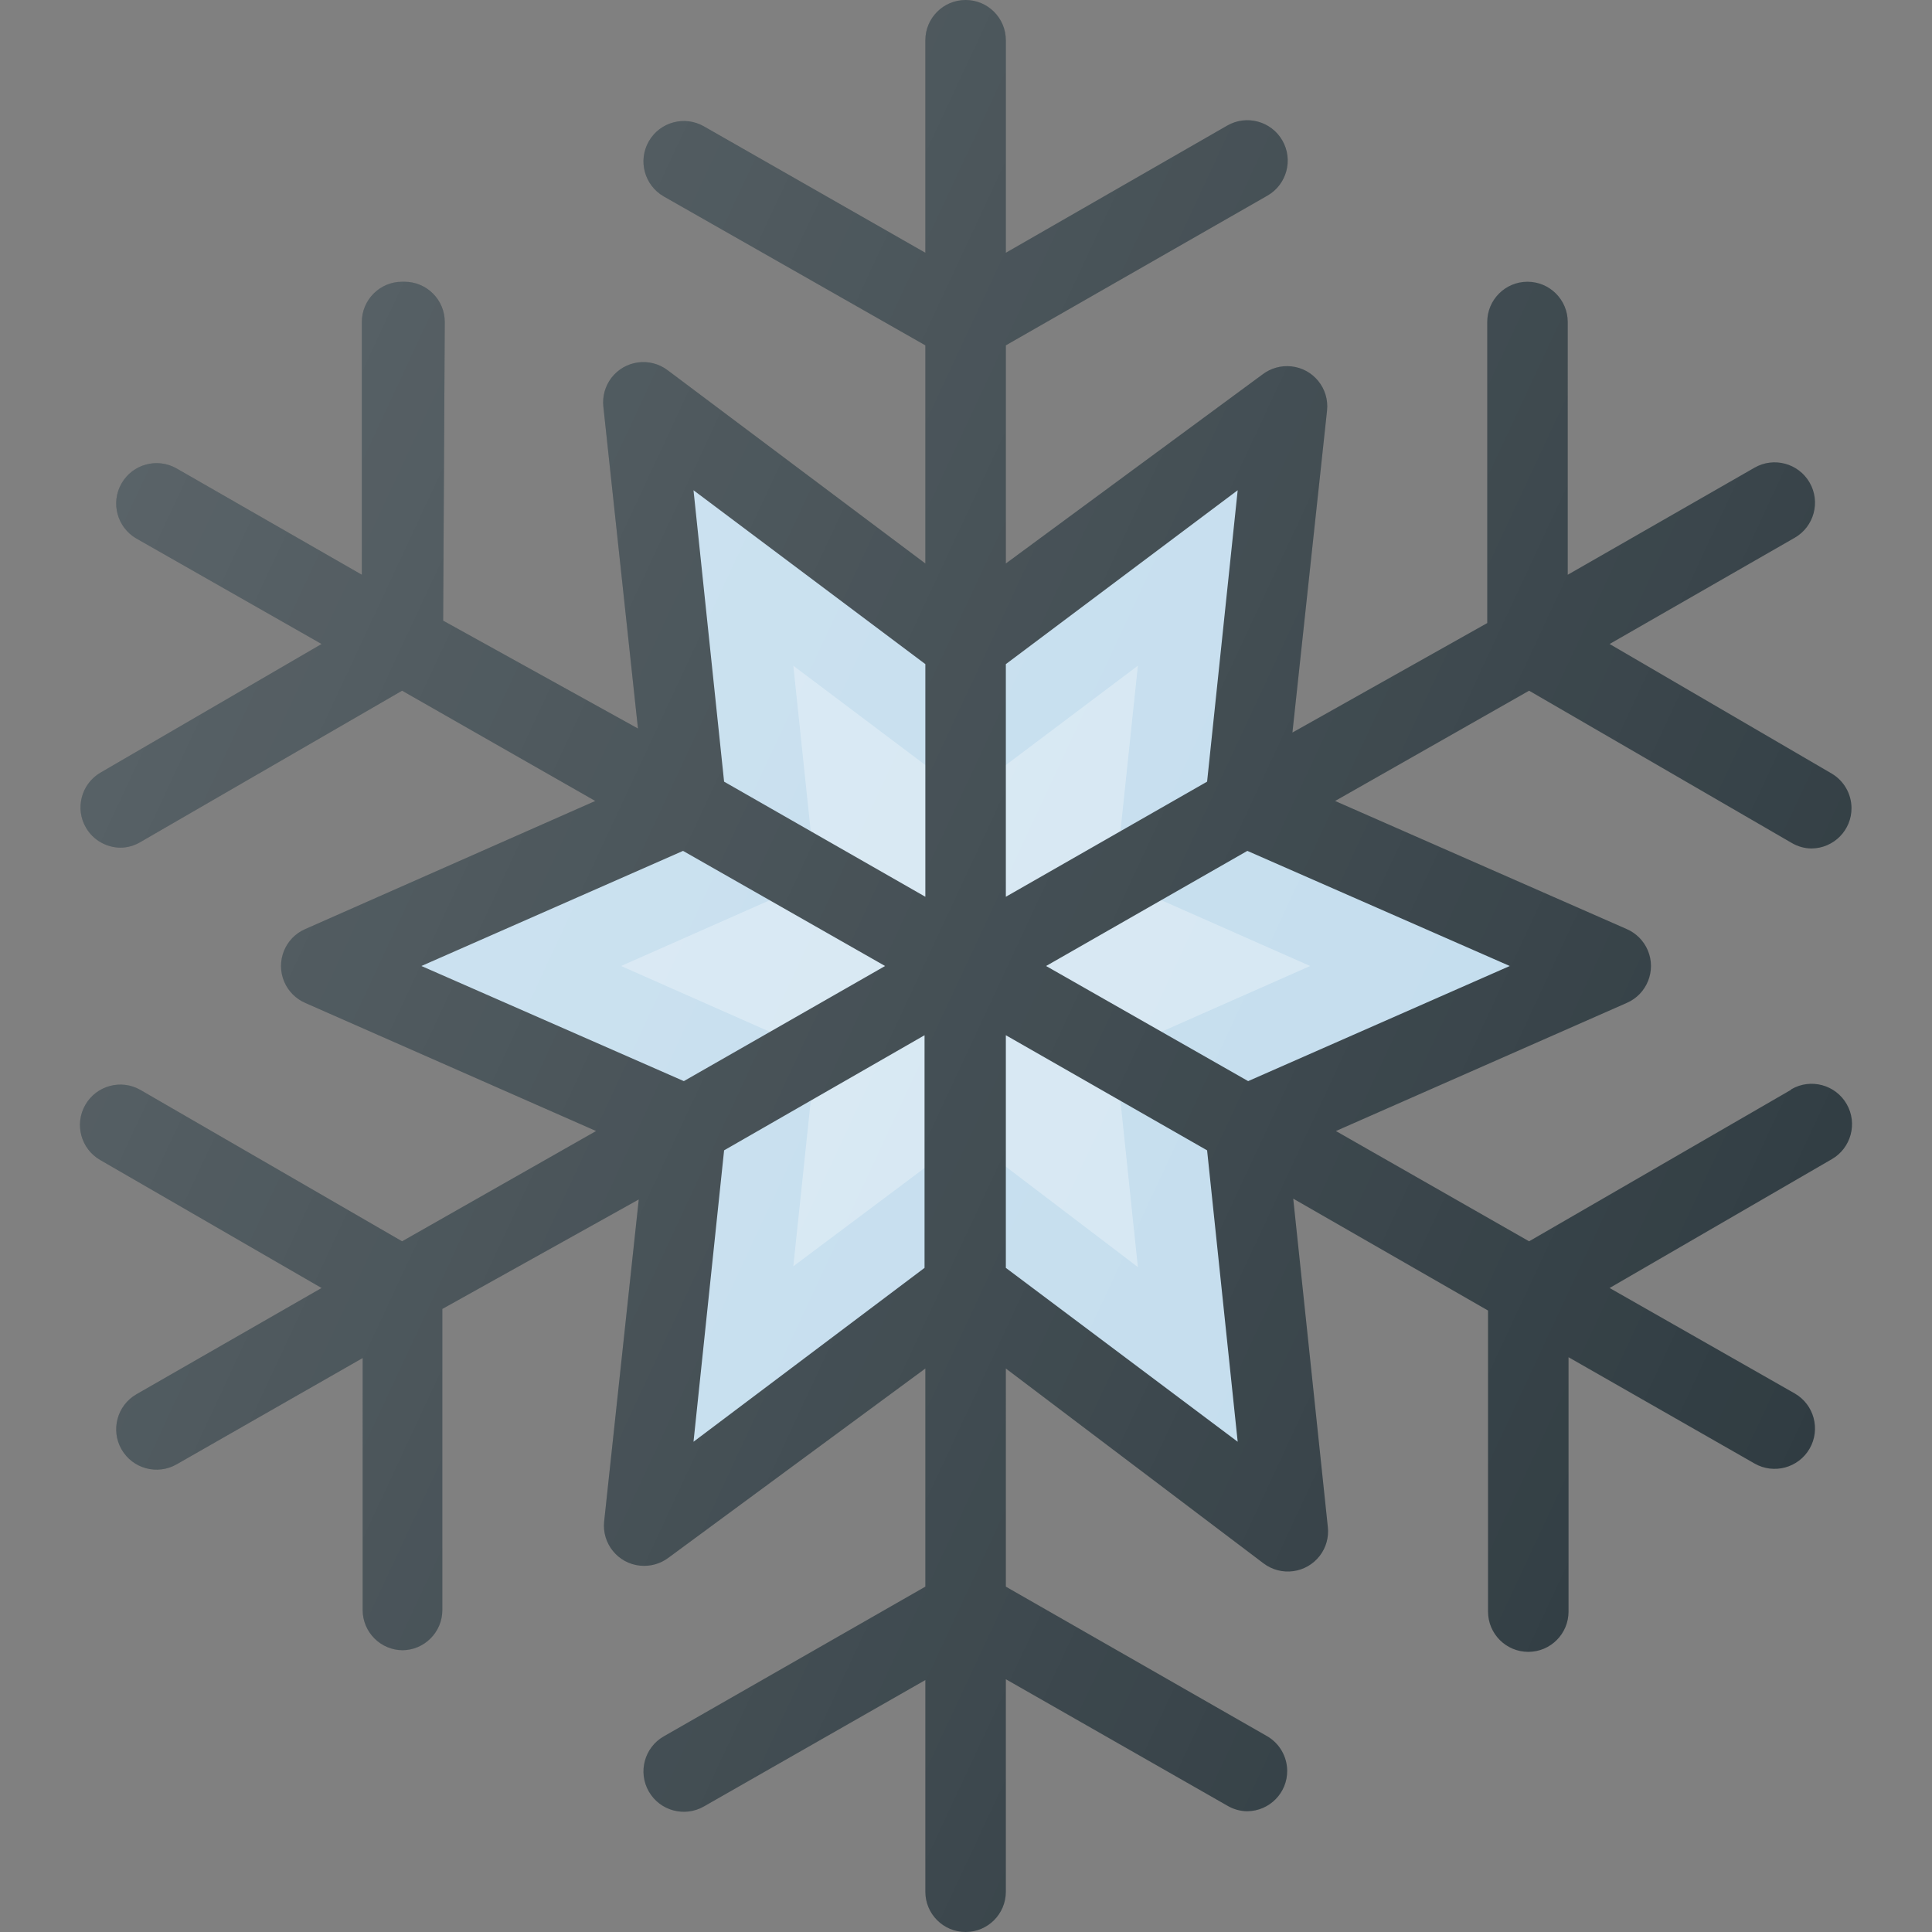 <?xml version="1.0" ?><svg id="Layer_1" style="enable-background:new 0 0 24 24;" version="1.1" viewBox="0 0 24 24" xml:space="preserve"
 xmlns="http://www.w3.org/2000/svg" xmlns:xlink="http://www.w3.org/1999/xlink"><rect x="0" y="0" width="24" height="24" fill="#808080" stroke="none"/><title/>
 <g id="Snowflake"><g><polygon points="19.995,12 15.455,10 15.995,5 11.995,8 7.995,5 8.535,10 3.995,12 8.535,14 7.995,19     11.995,16 15.995,19.03 15.455,14 
   " style="fill:#C2DCED;"/><polygon points="12.005,14.12 9.855,15.73 10.135,13.07 7.715,12    
    10.135,10.93 9.855,8.27 11.995,9.88 14.135,8.27 13.855,10.93 16.275,12 13.855,13.07 14.135,15.74   " style="opacity:0.3;fill:#FFFFFF;enable-background:new    ;"/>
    <path d="M22.245,13.54l-3.25,1.88l-2.4-1.37l3.61-1.59c0.254-0.108,0.372-0.402,0.264-0.656  
      c-0.051-0.119-0.145-0.213-0.264-0.264l-3.62-1.59l2.41-1.37l3.26,1.89c0.076,0.045,0.162,0.07,0.25,0.07   
       c0.276-0.003,0.498-0.229,0.495-0.505c-0.002-0.175-0.095-0.336-0.245-0.425L19.995,8l2.3-1.32   
        c0.24-0.138,0.323-0.445,0.185-0.685s-0.445-0.323-0.685-0.185l-2.32,1.33V4c0-0.276-0.224-0.5-0.5-0.5l0,0  
          c-0.276,0-0.5,0.224-0.5,0.5v3.74l-2.42,1.36l0.43-4c0.029-0.275-0.171-0.521-0.445-0.549c-0.127-0.013-0.253,0.022-0.355,0.099   
           L12.495,7V4.29l3.25-1.86c0.24-0.138,0.323-0.445,0.185-0.685c-0.138-0.24-0.445-0.323-0.685-0.185l0,0l-2.75,1.58V0.5   
            c0-0.276-0.224-0.5-0.5-0.5s-0.5,0.224-0.5,0.5v2.64l-2.75-1.57C8.505,1.432,8.198,1.515,8.06,1.755   
            
             C7.922,1.995,8.005,2.302,8.245,2.44l3.25,1.85V7l-3.2-2.4c-0.22-0.167-0.533-0.125-0.701,0.095  
               C7.517,4.797,7.482,4.923,7.495,5.05l0.43,4l-2.42-1.34L5.525,4c0-0.276-0.224-0.5-0.5-0.5h-0.03c-0.276,0-0.5,0.224-0.5,0.5v3.14   
                l-2.3-1.32C1.955,5.682,1.648,5.765,1.51,6.005S1.455,6.552,1.695,6.69L3.995,8l-2.75,1.6c-0.237,0.141-0.316,0.448-0.175,0.685   
                 c0.089,0.15,0.25,0.243,0.425,0.245c0.088,0,0.174-0.025,0.25-0.07l3.25-1.88l2.4,1.37l-3.6,1.59   
                  c-0.254,0.108-0.372,0.402-0.264,0.656c0.051,0.119,0.145,0.213,0.264,0.264l3.61,1.59l-2.41,1.37l-3.25-1.88   
                   c-0.24-0.138-0.547-0.055-0.685,0.185c-0.138,0.24-0.055,0.547,0.185,0.685L3.995,16l-2.3,1.32 
                      c-0.24,0.138-0.323,0.445-0.185,0.685c0.138,0.24,0.445,0.323,0.685,0.185l2.31-1.32V20c0,0.276,0.224,0.5,0.5,0.5h-0.01  
                        c0.276,0,0.5-0.224,0.5-0.5v-3.74l2.44-1.36l-0.43,4c-0.029,0.275,0.171,0.521,0.445,0.549c0.127,0.013,0.253-0.022,0.355-0.099  
                          l3.19-2.35v2.71l-3.25,1.86c-0.24,0.138-0.323,0.445-0.185,0.685c0.138,0.24,0.445,0.323,0.685,0.185l2.75-1.57v2.63   
                           c0,0.276,0.224,0.5,0.5,0.5s0.5-0.224,0.5-0.5v-2.64l2.75,1.57c0.076,0.045,0.162,0.07,0.25,0.07   
                            c0.276-0.003,0.498-0.229,0.495-0.505c-0.002-0.175-0.095-0.336-0.245-0.425l-3.25-1.86V17l3.2,2.42  
                              c0.22,0.167,0.533,0.125,0.701-0.095c0.077-0.101,0.113-0.228,0.099-0.355l-0.43-4.08l2.42,1.39v3.74c0,0.276,0.224,0.5,0.5,0.5  
                                l0,0c0.276,0,0.5-0.224,0.5-0.5v-3.16l2.31,1.32c0.24,0.138,0.547,0.055,0.685-0.185c0.138-0.24,0.055-0.547-0.185-0.685 
                                   l-2.3-1.31l2.76-1.6c0.24-0.138,0.323-0.445,0.185-0.685c-0.138-0.24-0.445-0.323-0.685-0.185L22.245,13.54z M18.755,12   
                                    l-3.25,1.43L12.995,12l2.5-1.43L18.755,12z M15.375,6.09l-0.38,3.62l-2.5,1.43V8.25L15.375,6.09z M8.615,6.09l2.88,2.16v2.89   
                                     l-2.5-1.43L8.615,6.09z M5.235,12l3.25-1.43l2.51,1.43l-2.5,1.43L5.235,12z M8.615,17.91l0.38-3.62l2.49-1.43v2.89L8.615,17.91z 
                                         M15.375,17.91l-2.88-2.16v-2.89l2.5,1.43L15.375,17.91z" style="fill:#303C42;"/>
                                         <linearGradient gradientTransform="matrix(1 0 0 -1 0 24)" gradientUnits="userSpaceOnUse" id="SVGID_1_" x1="1.086" x2="22.904" y1="17.09" y2="6.91"><stop offset="0" style="stop-color:#FFFFFF;stop-opacity:0.2"/><stop offset="1" style="stop-color:#FFFFFF;stop-opacity:0"/>
                                         </linearGradient><path d="M22.245,13.54l-3.25,1.88l-2.4-1.37l3.61-1.59c0.254-0.108,0.372-0.402,0.264-0.656    c-0.051-0.119-0.145-0.213-0.264-0.264l-3.62-1.59l2.41-1.37l3.26,1.89c0.076,0.045,0.162,0.07,0.25,0.07    c0.276-0.003,0.498-0.229,0.495-0.505c-0.002-0.175-0.095-0.336-0.245-0.425L19.995,8l2.3-1.32    c0.24-0.138,0.323-0.445,0.185-0.685s-0.445-0.323-0.685-0.185l-2.32,1.33V4c0-0.276-0.224-0.5-0.5-0.5l0,0    c-0.276,0-0.5,0.224-0.5,0.5v3.74l-2.42,1.36l0.43-4c0.029-0.275-0.171-0.521-0.445-0.549c-0.127-0.013-0.253,0.022-0.355,0.099    L12.495,7V4.29l3.25-1.86c0.24-0.138,0.323-0.445,0.185-0.685c-0.138-0.24-0.445-0.323-0.685-0.185l0,0l-2.75,1.58V0.5    c0-0.276-0.224-0.5-0.5-0.5s-0.5,0.224-0.5,0.5v2.64l-2.75-1.57C8.505,1.432,8.198,1.515,8.06,1.755    C7.922,1.995,8.005,2.302,8.245,2.44l3.25,1.85V7l-3.2-2.4c-0.22-0.167-0.533-0.125-0.701,0.095    C7.517,4.797,7.482,4.923,7.495,5.05l0.43,4l-2.42-1.34L5.525,4c0-0.276-0.224-0.5-0.5-0.5h-0.03c-0.276,0-0.5,0.224-0.5,0.5v3.14    l-2.3-1.32C1.955,5.682,1.648,5.765,1.51,6.005S1.455,6.552,1.695,6.69L3.995,8l-2.75,1.6c-0.237,0.141-0.316,0.448-0.175,0.685    c0.089,0.15,0.25,0.243,0.425,0.245c0.088,0,0.174-0.025,0.25-0.07l3.25-1.88l2.4,1.37l-3.6,1.59    c-0.254,0.108-0.372,0.402-0.264,0.656c0.051,0.119,0.145,0.213,0.264,0.264l3.61,1.59l-2.41,1.37l-3.25-1.88    c-0.24-0.138-0.547-0.055-0.685,0.185c-0.138,0.24-0.055,0.547,0.185,0.685L3.995,16l-2.3,1.32    c-0.24,0.138-0.323,0.445-0.185,0.685c0.138,0.24,0.445,0.323,0.685,0.185l2.31-1.32V20c0,0.276,0.224,0.5,0.5,0.5h-0.01    c0.276,0,0.5-0.224,0.5-0.5v-3.74l2.44-1.36l-0.43,4c-0.029,0.275,0.171,0.521,0.445,0.549c0.127,0.013,0.253-0.022,0.355-0.099    l3.19-2.35v2.71l-3.25,1.86c-0.24,0.138-0.323,0.445-0.185,0.685c0.138,0.24,0.445,0.323,0.685,0.185l2.75-1.57v2.63    c0,0.276,0.224,0.5,0.5,0.5s0.5-0.224,0.5-0.5v-2.64l2.75,1.57c0.076,0.045,0.162,0.07,0.25,0.07    c0.276-0.003,0.498-0.229,0.495-0.505c-0.002-0.175-0.095-0.336-0.245-0.425l-3.25-1.86V17l3.2,2.42    c0.22,0.167,0.533,0.125,0.701-0.095c0.077-0.101,0.113-0.228,0.099-0.355l-0.43-4.08l2.42,1.39v3.74c0,0.276,0.224,0.5,0.5,0.5    l0,0c0.276,0,0.5-0.224,0.5-0.5v-3.16l2.31,1.32c0.24,0.138,0.547,0.055,0.685-0.185c0.138-0.24,0.055-0.547-0.185-0.685    l-2.3-1.31l2.76-1.6c0.24-0.138,0.323-0.445,0.185-0.685c-0.138-0.24-0.445-0.323-0.685-0.185L22.245,13.54z" style="fill:url(#SVGID_1_);"/></g></g></svg>